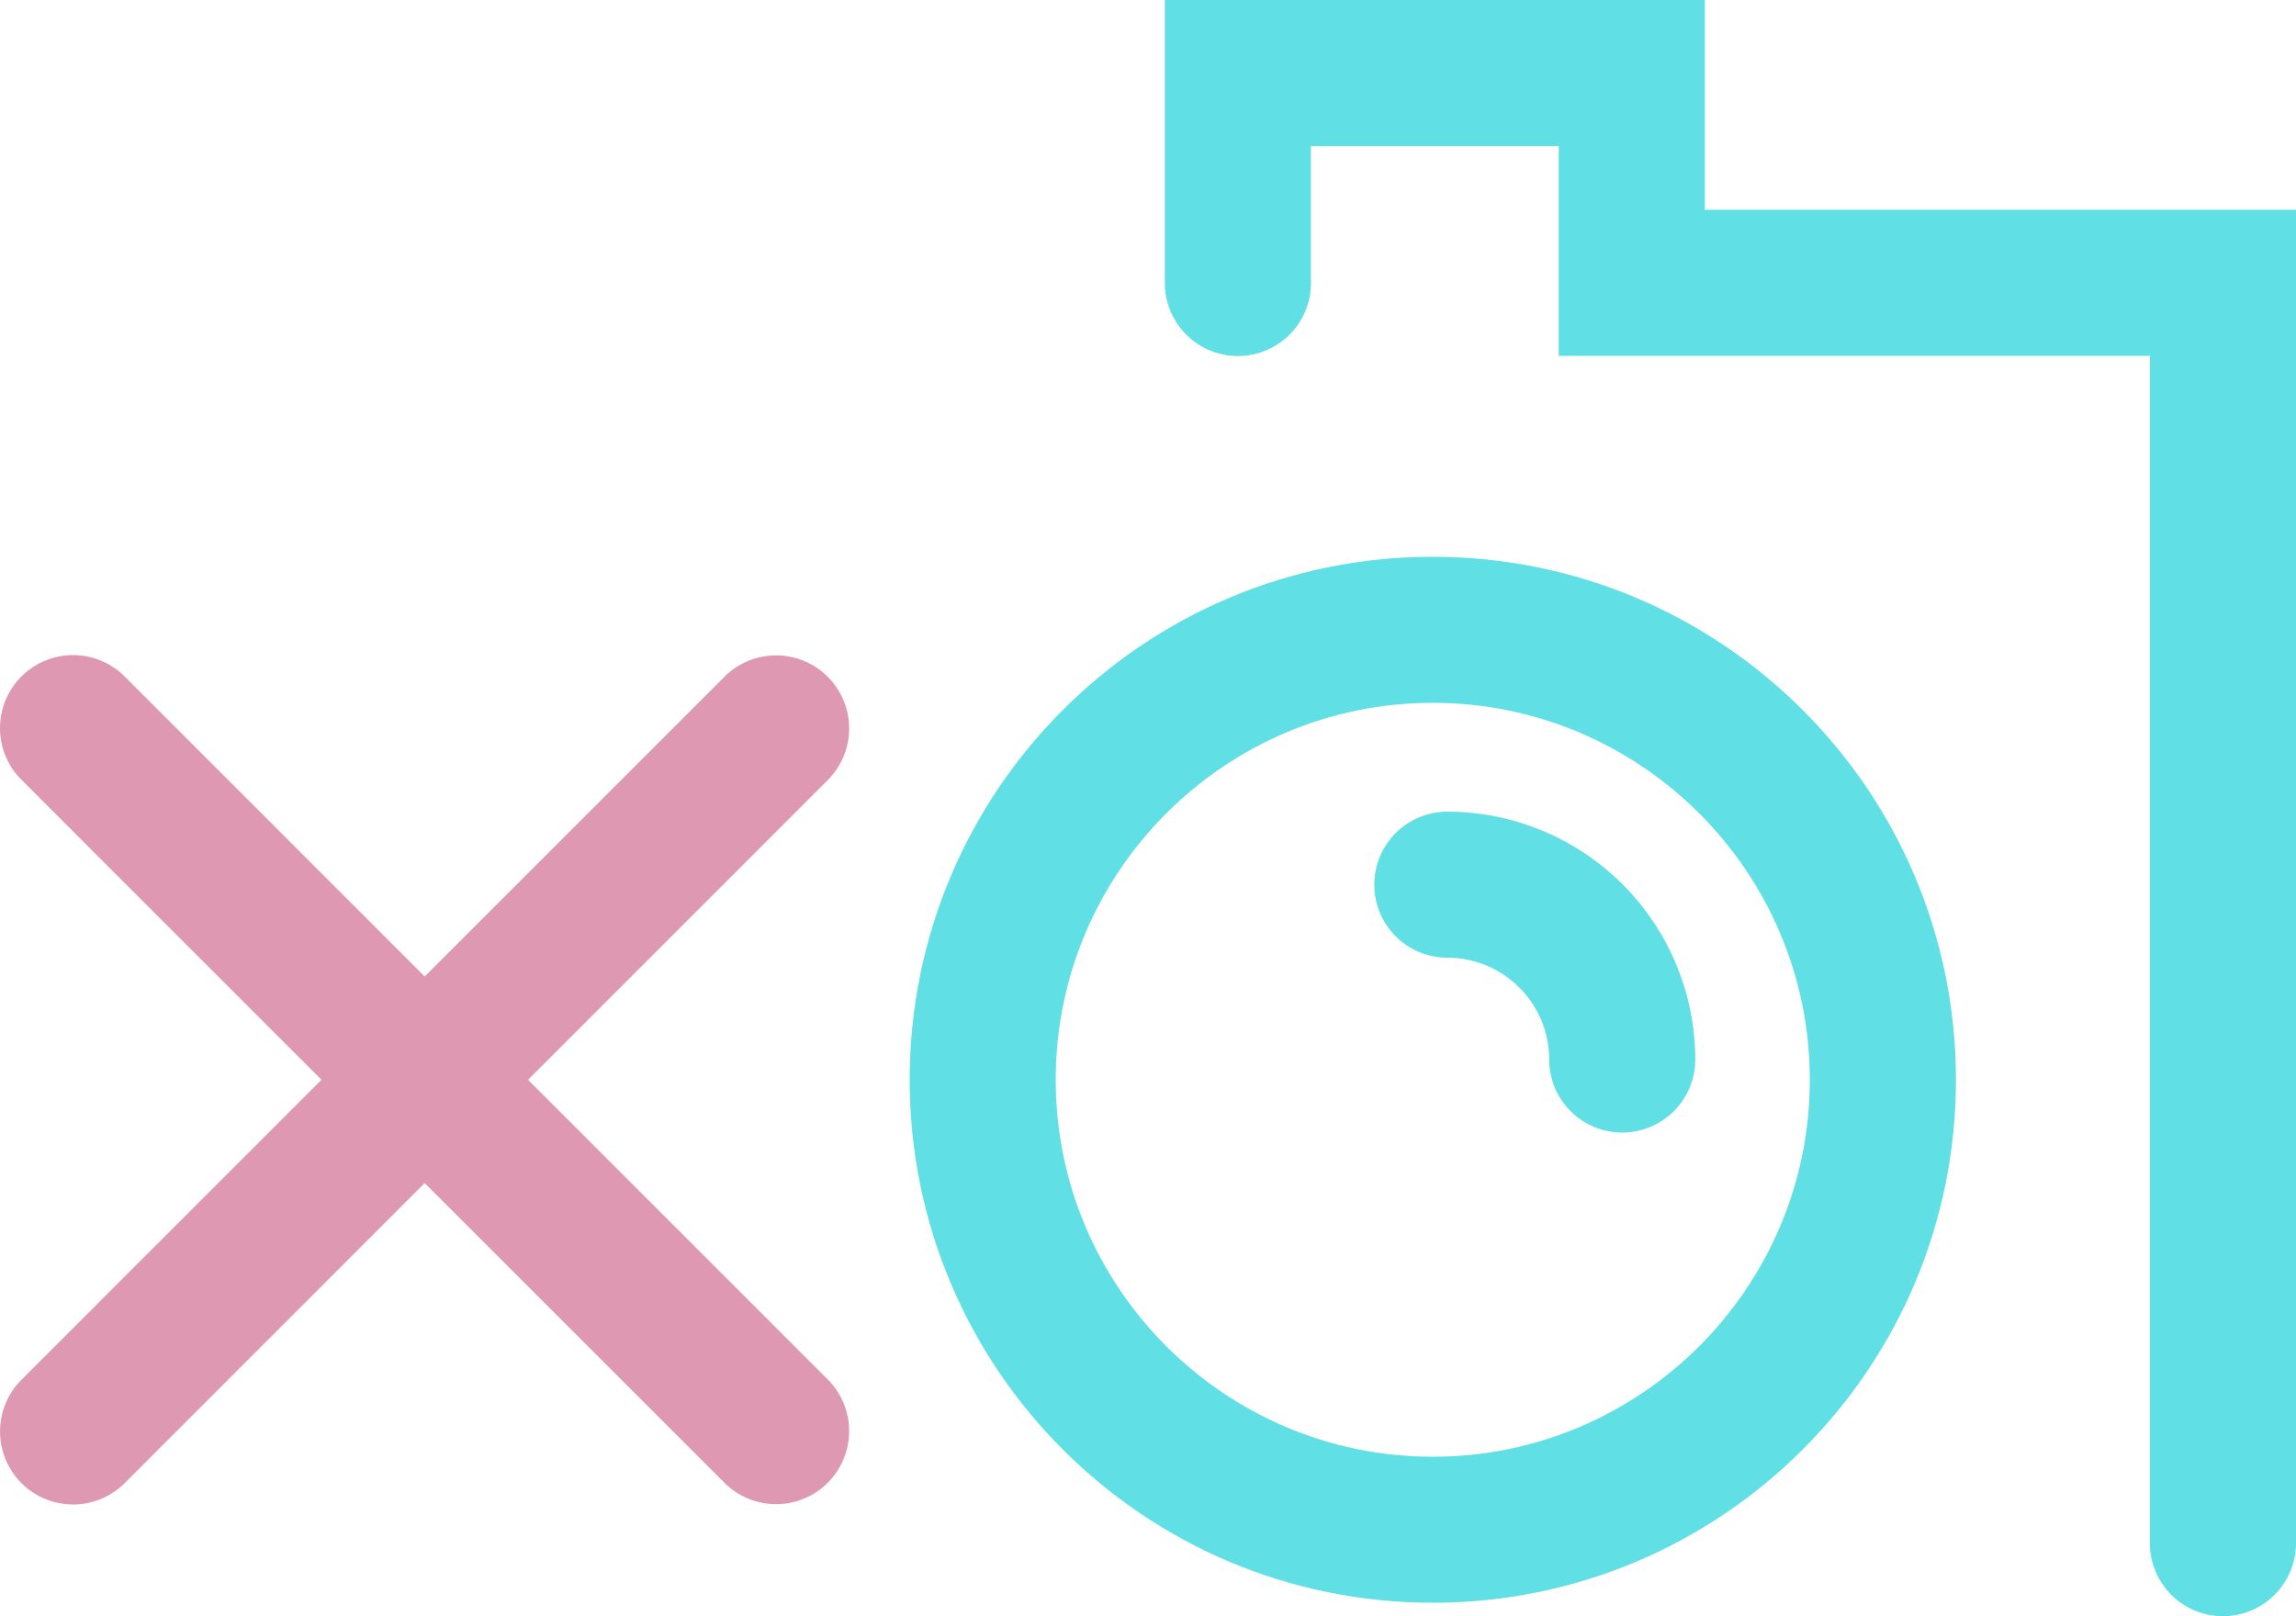 <svg id="Isolation_Mode" data-name="Isolation Mode" xmlns="http://www.w3.org/2000/svg" viewBox="0 0 919.13 647.15"><defs><style>.cls-1{fill:#de98b2;}.cls-2{fill:#60dfe5;}</style></defs><title>logo-icon</title><path class="cls-1" d="M211.38,432.36L331.49,312.23a29.25,29.25,0,0,0-41.38-41.35L170,391,49.91,270.87A29.23,29.23,0,1,0,8.58,312.23l120.1,120.13L8.58,552.49a29.24,29.24,0,0,0,41.36,41.35L170,473.72,290.11,593.83a29.25,29.25,0,0,0,41.38-41.35Z"/><path class="cls-2" d="M889.87,647.15a29.24,29.24,0,0,1-29.22-29.25V142.51H624v-84H524.8v54.8a29.24,29.24,0,0,1-58.49,0V0H682.48V84H919.13l0,533.86A29.25,29.25,0,0,1,889.87,647.15Z"/><path class="cls-2" d="M573.55,281.42c83.22,0,150.95,67.71,150.95,150.94S656.78,583.3,573.55,583.3,422.63,515.6,422.63,432.36s67.7-150.94,150.92-150.94m0-58.48c-115.64,0-209.39,93.73-209.39,209.41s93.75,209.41,209.39,209.41S783,548,783,432.36,689.2,222.95,573.55,222.95h0Z"/><path class="cls-2" d="M649.41,453.49a29.24,29.24,0,0,1-29.24-29.24,40.81,40.81,0,0,0-40.77-40.77,29.24,29.24,0,0,1,0-58.48,99.37,99.37,0,0,1,99.25,99.25A29.26,29.26,0,0,1,649.41,453.49Z"/></svg>